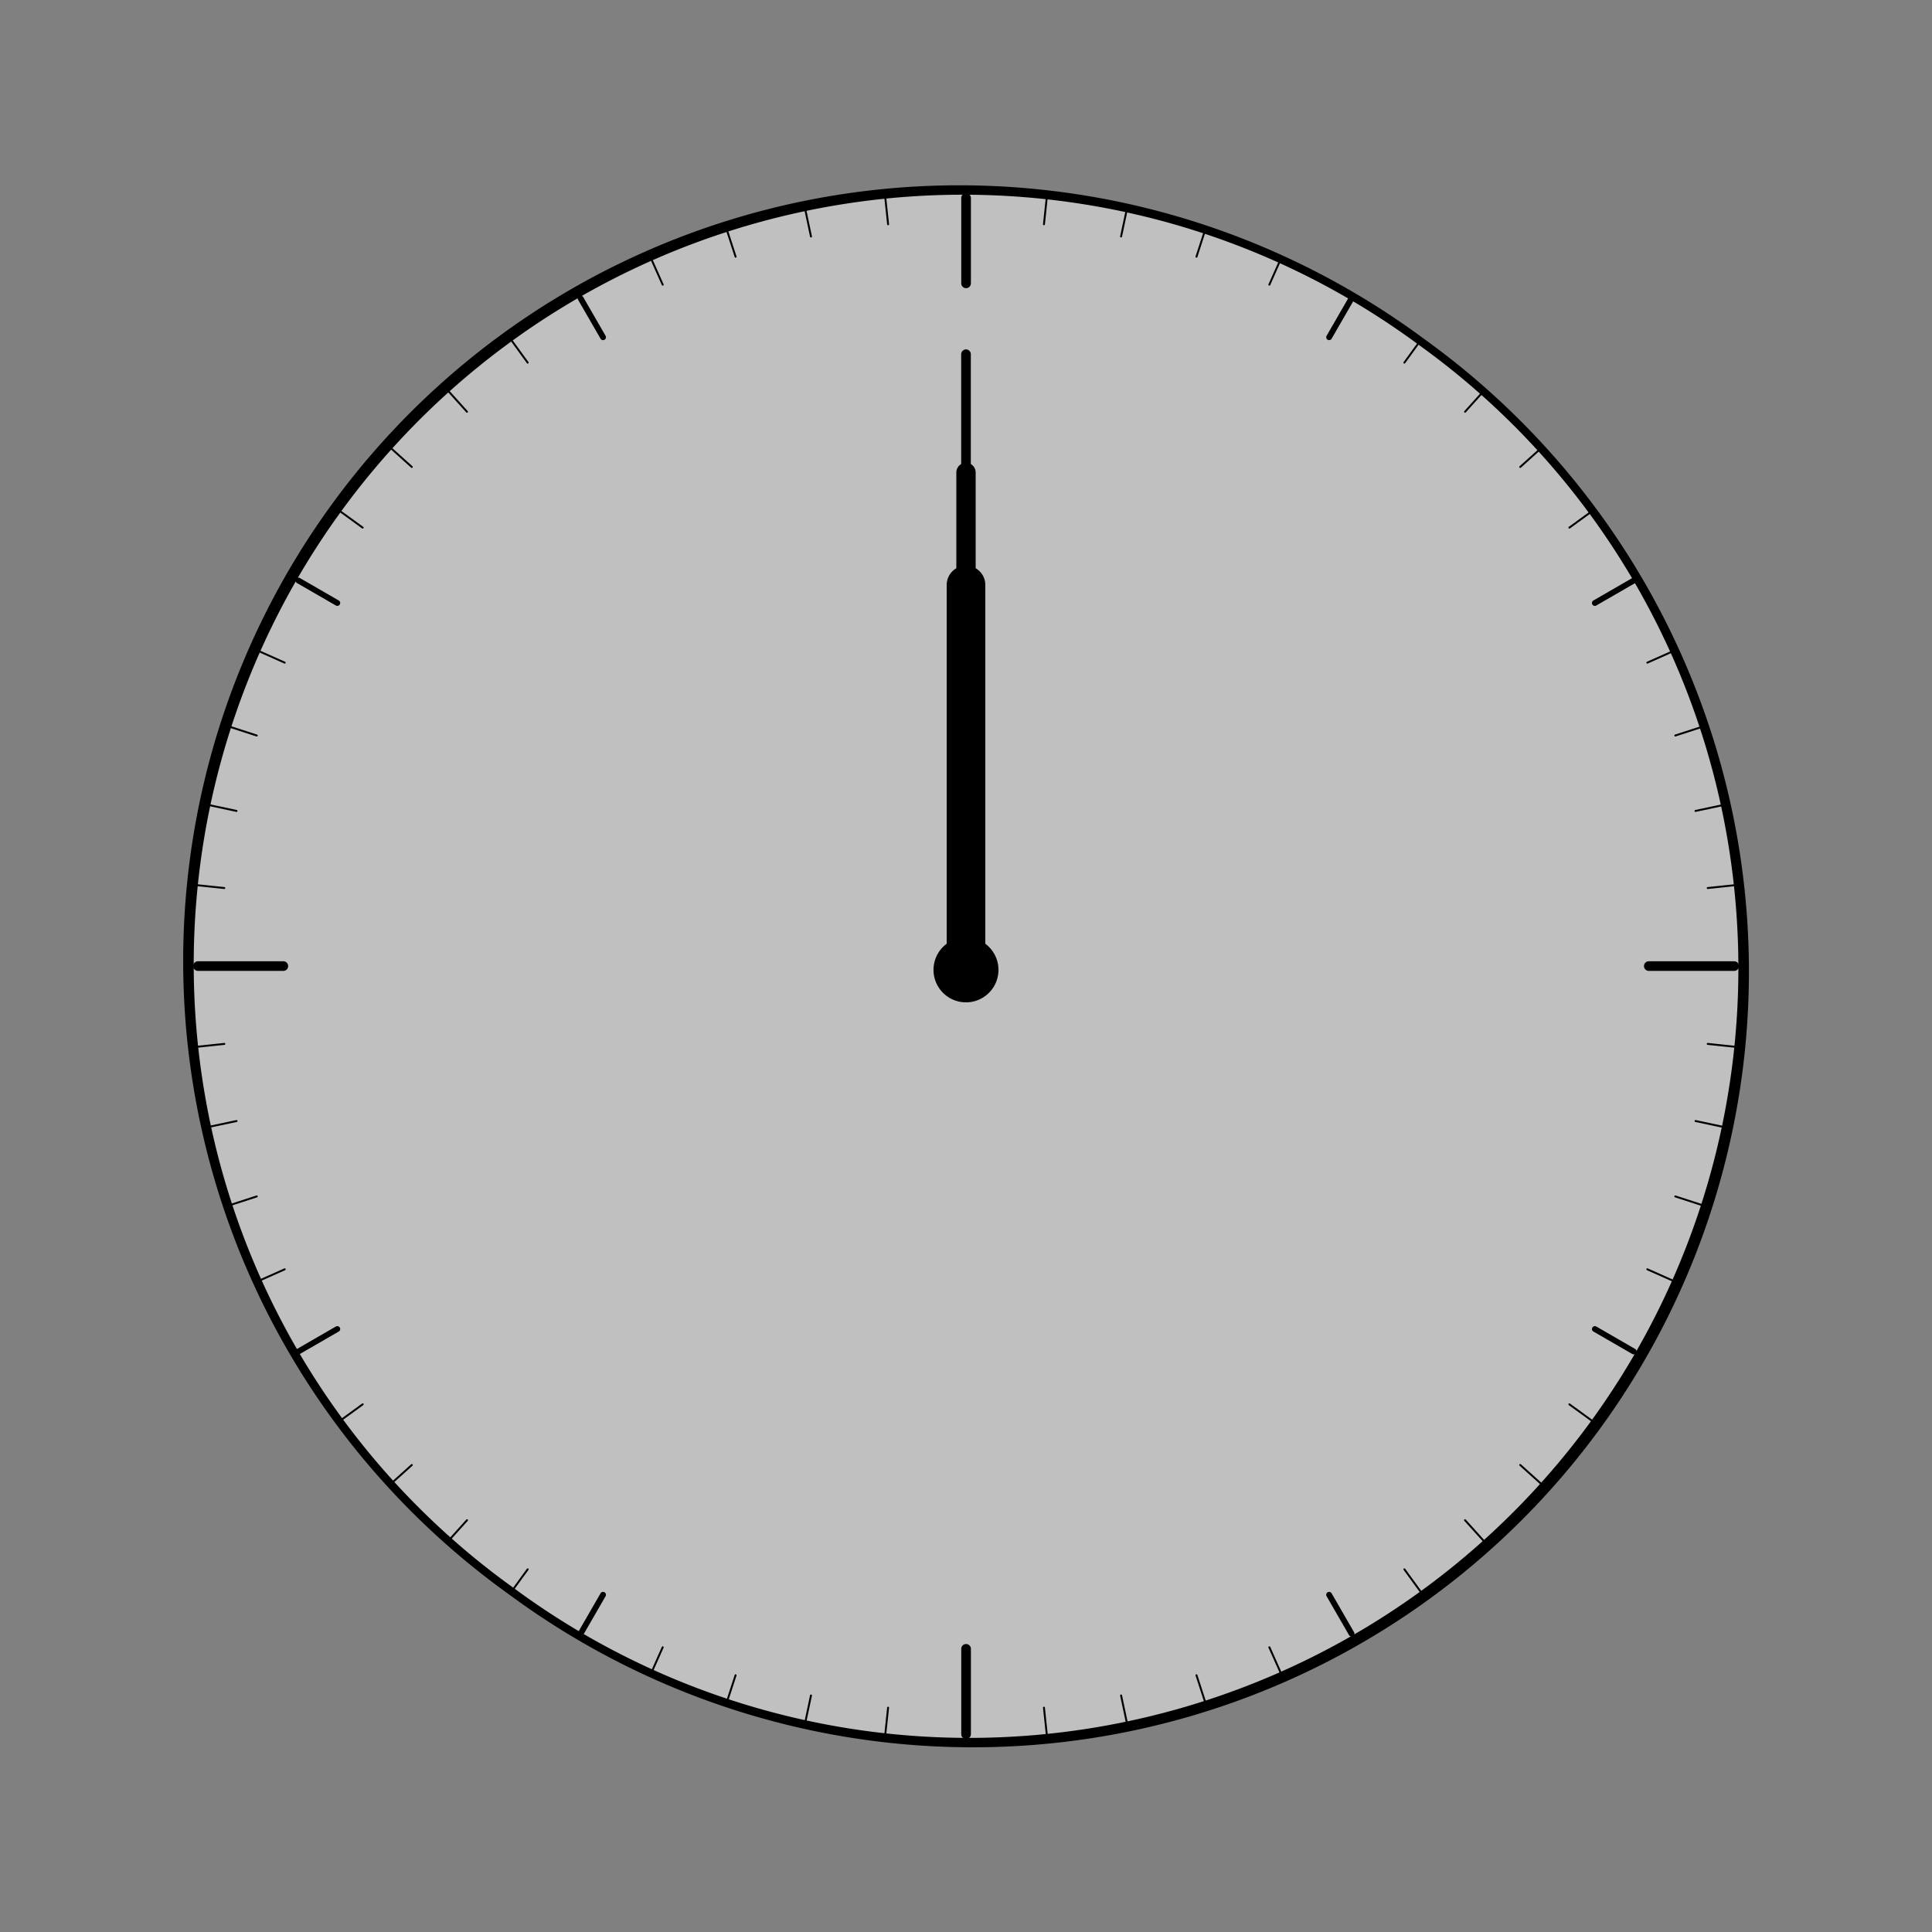 <?xml version="1.0" encoding="UTF-8" standalone="no"?>
<!-- Created with Inkscape (http://www.inkscape.org/) -->
<svg
   xmlns:dc="http://purl.org/dc/elements/1.1/"
   xmlns:cc="http://web.resource.org/cc/"
   xmlns:rdf="http://www.w3.org/1999/02/22-rdf-syntax-ns#"
   xmlns:svg="http://www.w3.org/2000/svg"
   xmlns="http://www.w3.org/2000/svg"
   xmlns:xlink="http://www.w3.org/1999/xlink"
   xmlns:sodipodi="http://sodipodi.sourceforge.net/DTD/sodipodi-0.dtd"
   xmlns:inkscape="http://www.inkscape.org/namespaces/inkscape"
   width="100"
   height="100"
   id="svg-main"
   sodipodi:version="0.32"
   inkscape:version="0.45.1"
   version="1.0"
   sodipodi:docbase="/home/bitlooter/Documents/No more IE hacks/svg/themes/webport"
   sodipodi:docname="mainX11.svg"
   inkscape:output_extension="org.inkscape.output.svg.inkscape"
   onload="startClock()">
  <rect width="100%" height="100%" fill="#808080" stroke="none"/>
  <script
     type="text/ecmascript"
     id="script3">
	
	function gup( name )
	{
	  name = name.replace(/[\[]/,&quot;\\\[&quot;).replace(/[\]]/,&quot;\\\]&quot;);
	  var regexS = &quot;[\\?&amp;]&quot;+name+&quot;=([^&amp;#]*)&quot;;
	  var regex = new RegExp( regexS );
	  var results = regex.exec( window.location.href );
	  if( results == null )
	    return &quot;&quot;;
	  else
	    return results[1];
	}

	  var second_hand;
	  var minute_hand;
	  var hour_hand;
	  
	  var second_hand_shadow;
	  var minute_hand_shadow;
	  var hour_hand_shadow;
          var clockID = 0;
	  
		// please keep these lines on when you copy the source
		// made by: Nicolas - http://www.javascript-page.com

		

		function updateClock() {		

			var tDate = new Date();
			
			//move 6 degrees every second
			second_hand.setAttribute(&quot;transform&quot;, &quot;rotate(&quot;+((6*tDate.getSeconds())-90)+&quot;,50,50)&quot;);
			second_hand_shadow.setAttribute(&quot;transform&quot;, &quot;rotate(&quot;+((6*tDate.getSeconds())-90)+&quot;,50,50)&quot;);
			
			//smooth-out the rotation of the minute hand: rotate .1 of a degree every second
			minute_rotate_angle = ((6*tDate.getMinutes())-90)+(.1*tDate.getSeconds());
			minute_hand.setAttribute(&quot;transform&quot;, &quot;rotate(&quot;+minute_rotate_angle+&quot;,50,50)&quot;);
			minute_hand_shadow.setAttribute(&quot;transform&quot;, &quot;rotate(&quot;+minute_rotate_angle+&quot;,50,50)&quot;);

			//smooth-out the rotation of the hour hand: rotate 0.008333333 of a degree every second
			hour_rotate_angle = ((30*tDate.getHours())-90)+(0.008333333*((tDate.getMinutes()*60)+tDate.getSeconds()));
			hour_hand.setAttribute(&quot;transform&quot;, &quot;rotate(&quot;+hour_rotate_angle+&quot;,50,50)&quot;);
			hour_hand_shadow.setAttribute(&quot;transform&quot;, &quot;rotate(&quot;+hour_rotate_angle+&quot;,50,50)&quot;);
		}

		function setSize(){
		   w = gup('w');
		   h = gup('h');
		   svgNode = document.getElementById('svg-main');
		   width   = Math.round(parseFloat(w)*parseFloat(svgNode.getAttribute('width')));
		   height  = Math.round(parseFloat(h)*parseFloat(svgNode.getAttribute('height')));

		   svgNode.setAttribute('width',width);
		   svgNode.setAttribute('height',height);

		   clock = document.getElementById('clock');
		   clock.setAttribute('transform','scale('+w+','+h+')');
		   //window.alert('width='+width);
		}
		function startClock() {
			setSize();
			var tDate = new Date();
		
			second_hand 	   = document.getElementById('layer-clock-second-hand');
			second_hand_shadow = document.getElementById('layer-clock-second-hand-shadow');

			minute_hand 	   = document.getElementById('layer-clock-minute-hand');
			minute_hand_shadow = document.getElementById('layer-clock-minute-hand-shadow');

			hour_hand 	   = document.getElementById('layer-clock-hour-hand');
			hour_hand_shadow   = document.getElementById('layer-clock-hour-hand-shadow');
			
			//initialize the clock
			second_hand.setAttribute(&quot;transform&quot;, &quot;rotate(&quot;+((6*tDate.getSeconds())-90)+&quot;,50,50)&quot;);
			second_hand_shadow.setAttribute(&quot;transform&quot;, &quot;rotate(&quot;+((6*tDate.getSeconds())-90)+&quot;,50,50)&quot;);
			
			//smooth-out the rotation of the minute hand: rotate .1 of a degree every second
			minute_rotate_angle = ((6*tDate.getMinutes())-90)+(.1*tDate.getSeconds());
			minute_hand.setAttribute(&quot;transform&quot;, &quot;rotate(&quot;+minute_rotate_angle+&quot;,50,50)&quot;);
			minute_hand_shadow.setAttribute(&quot;transform&quot;, &quot;rotate(&quot;+minute_rotate_angle+&quot;,50,50)&quot;);

			//smooth-out the rotation of the hour hand: rotate 0.008333333 of a degree every second
			hour_rotate_angle = ((30*tDate.getHours())-90)+(0.008333333*((tDate.getMinutes()*60)+tDate.getSeconds()));
			hour_hand.setAttribute(&quot;transform&quot;, &quot;rotate(&quot;+hour_rotate_angle+&quot;,50,50)&quot;);
			hour_hand_shadow.setAttribute(&quot;transform&quot;, &quot;rotate(&quot;+hour_rotate_angle+&quot;,50,50)&quot;);

			clockID = window.setInterval(&quot;updateClock()&quot;, 1000);
			
			//make frame dragable
		        //addHandle(document.getElementsByTagName('body').item(0), window);
		}

		function killClock() {
			if(clockID) {
				clearInterval(clockID);
				clockID  = 0;
			}
	   }
	  </script>
<!-- clock-drop-shadow
  <defs
     id="defs-clock-drop-shadow">
    <linearGradient
       id="linearGradient2202">
      <stop
         style="stop-color:#000000;stop-opacity:1;"
         offset="0"
         id="stop2204" />
      <stop
         id="stop2200"
         offset="0.86259544"
         style="stop-color:#000000;stop-opacity:0.49803922;" />
      <stop
         style="stop-color:#000000;stop-opacity:0;"
         offset="1"
         id="stop2206" />
    </linearGradient>
    <radialGradient
       inkscape:collect="always"
       xlink:href="#linearGradient2202"
       id="radialGradient2208"
       cx="29.116467"
       cy="22.941767"
       fx="29.116467"
       fy="22.941767"
       r="19.174698"
       gradientTransform="matrix(0.944994,3.007559e-16,-4.476419e-16,0.65058,1.601592,8.016313)"
       gradientUnits="userSpaceOnUse" />
  </defs>
--><!-- clock-face-->  <defs
     id="defs-clock-face">
    <linearGradient
       id="linearGradient2202">
      <stop
         style="stop-color:#a5adad;stop-opacity:1;"
         offset="0"
         id="stop2204" />
      <stop
         style="stop-color:#e8f4ed;stop-opacity:1;"
         offset="1"
         id="stop2206" />
    </linearGradient>
  </defs>
<!-- clock-marks-->  <defs
     id="defs-clock-marks">
    <linearGradient
       id="linearGradient9">
      <stop
         style="stop-color:#a5adad;stop-opacity:1;"
         offset="0"
         id="stop11" />
      <stop
         style="stop-color:#e8f4ed;stop-opacity:1;"
         offset="1"
         id="stop13" />
    </linearGradient>
  </defs>
<!-- clock-face-shadow-->  <defs
     id="defs-clock-face-shadow">
    <linearGradient
       id="linearGradient16">
      <stop
         style="stop-color:#ffffff;stop-opacity:0;"
         offset="0"
         id="stop18" />
      <stop
         id="stop2202"
         offset="0.788"
         style="stop-color:#7f7f7f;stop-opacity:0.498;" />
      <stop
         style="stop-color:#3f3f3f;stop-opacity:0.749;"
         offset="0.938"
         id="stop2205" />
      <stop
         style="stop-color:#000000;stop-opacity:1;"
         offset="1"
         id="stop22" />
    </linearGradient>
    <radialGradient
       inkscape:collect="always"
       xlink:href="#linearGradient2202"
       id="radialGradient2200"
       cx="28.226"
       cy="23.645"
       fx="28.226"
       fy="23.645"
       r="18.675"
       gradientTransform="matrix(1.068,2.242373e-32,7.881997e-33,0.726,-1.918,6.246)"
       gradientUnits="userSpaceOnUse" />
  </defs>
<!-- clock-glass-->  <defs
     id="defs-clock-glass">
    <linearGradient
       id="linearGradient26">
      <stop
         style="stop-color:#a5adad;stop-opacity:1;"
         offset="0"
         id="stop28" />
      <stop
         style="stop-color:#e8f4ed;stop-opacity:1;"
         offset="1"
         id="stop30" />
    </linearGradient>
  </defs>
<!-- clock-frame-->  <defs
     id="defs-clock-frame">
    <linearGradient
       id="linearGradient5754">
      <stop
         style="stop-color:#858585;stop-opacity:1;"
         offset="0"
         id="stop5756" />
      <stop
         id="stop5762"
         offset="0.718"
         style="stop-color:#979797;stop-opacity:1;" />
      <stop
         style="stop-color:#b3b3b3;stop-opacity:1;"
         offset="0.948"
         id="stop5764" />
      <stop
         style="stop-color:#f3f3f3;stop-opacity:1;"
         offset="1"
         id="stop5758" />
    </linearGradient>
    <linearGradient
       id="linearGradient3996">
      <stop
         style="stop-color:#666666;stop-opacity:1;"
         offset="0"
         id="stop3998" />
      <stop
         id="stop4877"
         offset="0.956"
         style="stop-color:#acacac;stop-opacity:1;" />
      <stop
         style="stop-color:#cfcfcf;stop-opacity:1;"
         offset="0.978"
         id="stop4879" />
      <stop
         style="stop-color:#f2f2f2;stop-opacity:1;"
         offset="1"
         id="stop4000" />
    </linearGradient>
    <linearGradient
       id="linearGradient43">
      <stop
         style="stop-color:#a5adad;stop-opacity:1;"
         offset="0"
         id="stop45" />
      <stop
         style="stop-color:#e8f4ed;stop-opacity:1;"
         offset="1"
         id="stop47" />
    </linearGradient>
    <radialGradient
       inkscape:collect="always"
       xlink:href="#linearGradient3996"
       id="radialGradient4002"
       cx="28.47"
       cy="23.587"
       fx="28.47"
       fy="23.587"
       r="19.189"
       gradientTransform="matrix(1,1.016444e-16,-8.254542e-17,0.681,-6.306154e-15,7.315)"
       gradientUnits="userSpaceOnUse" />
    <radialGradient
       inkscape:collect="always"
       xlink:href="#linearGradient5754"
       id="radialGradient5760"
       cx="29.983"
       cy="22.083"
       fx="29.983"
       fy="22.083"
       r="19.042"
       gradientTransform="matrix(1,0,0,0.686,0,7.197)"
       gradientUnits="userSpaceOnUse" />
  </defs>
<!-- clock-hour-hand-shadow-->  <defs
     id="defs-clock-hour-hand-shadow">
    <linearGradient
       id="linearGradient52">
      <stop
         style="stop-color:#a5adad;stop-opacity:1;"
         offset="0"
         id="stop54" />
      <stop
         style="stop-color:#e8f4ed;stop-opacity:1;"
         offset="1"
         id="stop56" />
    </linearGradient>
  </defs>
<!-- clock-hour-hand-->  <defs
     id="defs-clock-hour-hand">
    <linearGradient
       id="linearGradient59">
      <stop
         style="stop-color:#a5adad;stop-opacity:1;"
         offset="0"
         id="stop61" />
      <stop
         style="stop-color:#e8f4ed;stop-opacity:1;"
         offset="1"
         id="stop63" />
    </linearGradient>
  </defs>
<!-- clock-minute-hand-shadow-->  <defs
     id="defs-clock-minute-hand-shadow">
    <linearGradient
       id="linearGradient66">
      <stop
         style="stop-color:#a5adad;stop-opacity:1;"
         offset="0"
         id="stop68" />
      <stop
         style="stop-color:#e8f4ed;stop-opacity:1;"
         offset="1"
         id="stop70" />
    </linearGradient>
  </defs>
<!-- clock-minute-hand-->  <defs
     id="defs-clock-minute-hand">
    <linearGradient
       id="linearGradient73">
      <stop
         style="stop-color:#a5adad;stop-opacity:1;"
         offset="0"
         id="stop75" />
      <stop
         style="stop-color:#e8f4ed;stop-opacity:1;"
         offset="1"
         id="stop77" />
    </linearGradient>
  </defs>
<!-- clock-second-hand-shadow-->  <defs
     id="defs-clock-second-hand-shadow">
    <linearGradient
       id="linearGradient80">
      <stop
         style="stop-color:#a5adad;stop-opacity:1;"
         offset="0"
         id="stop82" />
      <stop
         style="stop-color:#e8f4ed;stop-opacity:1;"
         offset="1"
         id="stop84" />
    </linearGradient>
  </defs>
<!-- clock-second-hand-->  <defs
     id="defs-clock-second-hand">
    <linearGradient
       id="linearGradient87">
      <stop
         style="stop-color:#a5adad;stop-opacity:1;"
         offset="0"
         id="stop89" />
      <stop
         style="stop-color:#e8f4ed;stop-opacity:1;"
         offset="1"
         id="stop91" />
    </linearGradient>
  </defs>
<!--END -->  <sodipodi:namedview
     id="base"
     pagecolor="#ffffff"
     bordercolor="#666666"
     borderopacity="1.0"
     inkscape:pageopacity="0.0"
     inkscape:pageshadow="2"
     inkscape:zoom="4.98"
     inkscape:cx="54.790264"
     inkscape:cy="47.016161"
     inkscape:document-units="px"
     inkscape:current-layer="layer-clock-face"
     showguides="true"
     inkscape:guide-bbox="true"
     inkscape:window-width="1280"
     inkscape:window-height="725"
     inkscape:window-x="0"
     inkscape:window-y="25">
    <sodipodi:guide
       orientation="horizontal"
       position="50"
       id="guide1307" />
    <sodipodi:guide
       orientation="vertical"
       position="50"
       id="guide1309" />
    <sodipodi:guide
       orientation="horizontal"
       position="100"
       id="guide1311" />
    <sodipodi:guide
       orientation="vertical"
       position="0"
       id="guide1313" />
    <sodipodi:guide
       orientation="vertical"
       position="100"
       id="guide1315" />
    <sodipodi:guide
       orientation="horizontal"
       position="0"
       id="guide1317" />
    <sodipodi:guide
       orientation="horizontal"
       position="90.06"
       id="guide1319" />
    <sodipodi:guide
       orientation="vertical"
       position="10.04"
       id="guide1321" />
    <sodipodi:guide
       orientation="vertical"
       position="90.06"
       id="guide1323" />
    <sodipodi:guide
       orientation="horizontal"
       position="10.04"
       id="guide1325" />
  </sodipodi:namedview>
<!--                                            CLOCK BEGIN                                                      -->  <g
     id="clock">
<!-- clock-drop-shadow
  <g
     inkscape:label="Ebene 1"
     inkscape:groupmode="layer"
     id="layer-clock-drop-shadow">

  </g>
 --><!-- clock-face-->    <g
       inkscape:label="Ebene 1"
       inkscape:groupmode="layer"
       id="layer-clock-face">
      <path
         sodipodi:type="arc"
         style="fill:#ffffff;fill-opacity:0.502;fill-rule:nonzero;stroke:#000000;stroke-width:0.192;stroke-linecap:square;stroke-linejoin:miter;stroke-miterlimit:4;stroke-dasharray:none;stroke-dashoffset:0;stroke-opacity:1"
         id="path1327"
         sodipodi:cx="29.116467"
         sodipodi:cy="22.941767"
         sodipodi:rx="18.674698"
         sodipodi:ry="12.700803"
         d="M 47.791 22.942 A 18.675 12.701 0 1 1  10.442,22.942 A 18.675 12.701 0 1 1  47.791 22.942 z"
         transform="matrix(1.259,-1.733,2.549,1.852,-45.134,57.986)" />
      <path
         sodipodi:nodetypes="cc"
         id="path4988"
         d="M 69.956,15.442 L 68.794,17.456"
         style="fill:none;fill-opacity:0.75;fill-rule:evenodd;stroke:#000000;stroke-width:0.3;stroke-linecap:round;stroke-linejoin:round;stroke-miterlimit:4;stroke-dasharray:none;stroke-opacity:1" />
      <path
         style="fill:none;fill-opacity:0.75;fill-rule:evenodd;stroke:#000000;stroke-width:0.3;stroke-linecap:round;stroke-linejoin:round;stroke-miterlimit:4;stroke-dasharray:none;stroke-opacity:1"
         d="M 84.562,30.048 L 82.549,31.211"
         id="path6754"
         sodipodi:nodetypes="cc" />
      <path
         sodipodi:nodetypes="cc"
         id="path6760"
         d="M 84.562,69.953 L 82.549,68.79"
         style="fill:none;fill-opacity:0.75;fill-rule:evenodd;stroke:#000000;stroke-width:0.3;stroke-linecap:round;stroke-linejoin:round;stroke-miterlimit:4;stroke-dasharray:none;stroke-opacity:1" />
      <path
         style="fill:none;fill-opacity:0.75;fill-rule:evenodd;stroke:#000000;stroke-width:0.3;stroke-linecap:round;stroke-linejoin:round;stroke-miterlimit:4;stroke-dasharray:none;stroke-opacity:1"
         d="M 69.956,84.559 L 68.794,82.545"
         id="path6766"
         sodipodi:nodetypes="cc" />
      <path
         sodipodi:nodetypes="cc"
         id="path6772"
         d="M 30.052,84.559 L 31.214,82.545"
         style="fill:none;fill-opacity:0.75;fill-rule:evenodd;stroke:#000000;stroke-width:0.3;stroke-linecap:round;stroke-linejoin:round;stroke-miterlimit:4;stroke-dasharray:none;stroke-opacity:1" />
      <path
         style="fill:none;fill-opacity:0.75;fill-rule:evenodd;stroke:#000000;stroke-width:0.3;stroke-linecap:round;stroke-linejoin:round;stroke-miterlimit:4;stroke-dasharray:none;stroke-opacity:1"
         d="M 15.446,69.953 L 17.459,68.79"
         id="path6778"
         sodipodi:nodetypes="cc" />
      <path
         sodipodi:nodetypes="cc"
         id="path6784"
         d="M 15.446,30.048 L 17.459,31.211"
         style="fill:none;fill-opacity:0.75;fill-rule:evenodd;stroke:#000000;stroke-width:0.3;stroke-linecap:round;stroke-linejoin:round;stroke-miterlimit:4;stroke-dasharray:none;stroke-opacity:1" />
      <path
         style="fill:none;fill-opacity:0.75;fill-rule:evenodd;stroke:#000000;stroke-width:0.3;stroke-linecap:round;stroke-linejoin:round;stroke-miterlimit:4;stroke-dasharray:none;stroke-opacity:1"
         d="M 30.052,15.442 L 31.214,17.456"
         id="path6790"
         sodipodi:nodetypes="cc" />
      <path
         style="fill:none;fill-opacity:0.75;fill-rule:evenodd;stroke:#000000;stroke-width:0.5;stroke-linecap:round;stroke-linejoin:round;stroke-miterlimit:4;stroke-dasharray:none;stroke-opacity:1"
         d="M 50.004,10.248 L 50.004,14.666"
         id="path2240"
         sodipodi:nodetypes="cc" />
      <path
         sodipodi:nodetypes="cc"
         id="path4080"
         d="M 89.76,50.004 L 85.342,50.004"
         style="fill:none;fill-opacity:0.75;fill-rule:evenodd;stroke:#000000;stroke-width:0.5;stroke-linecap:round;stroke-linejoin:round;stroke-miterlimit:4;stroke-dasharray:none;stroke-opacity:1" />
      <path
         style="fill:none;fill-opacity:0.75;fill-rule:evenodd;stroke:#000000;stroke-width:0.5;stroke-linecap:round;stroke-linejoin:round;stroke-miterlimit:4;stroke-dasharray:none;stroke-opacity:1"
         d="M 50.004,89.761 L 50.004,85.343"
         id="path4086"
         sodipodi:nodetypes="cc" />
      <path
         sodipodi:nodetypes="cc"
         id="path4092"
         d="M 10.248,50.004 L 14.665,50.004"
         style="fill:none;fill-opacity:0.75;fill-rule:evenodd;stroke:#000000;stroke-width:0.5;stroke-linecap:round;stroke-linejoin:round;stroke-miterlimit:4;stroke-dasharray:none;stroke-opacity:1" />
      <path
         style="fill:none;fill-opacity:0.75;fill-rule:evenodd;stroke:#000000;stroke-width:0.1;stroke-linecap:round;stroke-linejoin:round;stroke-miterlimit:4;stroke-dasharray:none;stroke-opacity:1"
         d="M 54.187,10.159 L 54.035,11.609"
         id="path8557"
         sodipodi:nodetypes="cc" />
      <path
         sodipodi:nodetypes="cc"
         id="path9438"
         d="M 58.329,10.815 L 58.026,12.241"
         style="fill:none;fill-opacity:0.75;fill-rule:evenodd;stroke:#000000;stroke-width:0.1;stroke-linecap:round;stroke-linejoin:round;stroke-miterlimit:4;stroke-dasharray:none;stroke-opacity:1" />
      <path
         style="fill:none;fill-opacity:0.75;fill-rule:evenodd;stroke:#000000;stroke-width:0.1;stroke-linecap:round;stroke-linejoin:round;stroke-miterlimit:4;stroke-dasharray:none;stroke-opacity:1"
         d="M 62.379,11.901 L 61.929,13.287"
         id="path9442"
         sodipodi:nodetypes="cc" />
      <path
         sodipodi:nodetypes="cc"
         id="path9446"
         d="M 66.294,13.403 L 65.701,14.735"
         style="fill:none;fill-opacity:0.75;fill-rule:evenodd;stroke:#000000;stroke-width:0.1;stroke-linecap:round;stroke-linejoin:round;stroke-miterlimit:4;stroke-dasharray:none;stroke-opacity:1" />
      <path
         sodipodi:nodetypes="cc"
         id="path10333"
         d="M 73.546,17.591 L 72.69,18.77"
         style="fill:none;fill-opacity:0.75;fill-rule:evenodd;stroke:#000000;stroke-width:0.1;stroke-linecap:round;stroke-linejoin:round;stroke-miterlimit:4;stroke-dasharray:none;stroke-opacity:1" />
      <path
         style="fill:none;fill-opacity:0.75;fill-rule:evenodd;stroke:#000000;stroke-width:0.1;stroke-linecap:round;stroke-linejoin:round;stroke-miterlimit:4;stroke-dasharray:none;stroke-opacity:1"
         d="M 76.805,20.23 L 75.83,21.313"
         id="path10335"
         sodipodi:nodetypes="cc" />
      <path
         sodipodi:nodetypes="cc"
         id="path10337"
         d="M 79.77,23.195 L 78.687,24.17"
         style="fill:none;fill-opacity:0.75;fill-rule:evenodd;stroke:#000000;stroke-width:0.1;stroke-linecap:round;stroke-linejoin:round;stroke-miterlimit:4;stroke-dasharray:none;stroke-opacity:1" />
      <path
         style="fill:none;fill-opacity:0.75;fill-rule:evenodd;stroke:#000000;stroke-width:0.1;stroke-linecap:round;stroke-linejoin:round;stroke-miterlimit:4;stroke-dasharray:none;stroke-opacity:1"
         d="M 82.409,26.453 L 81.23,27.31"
         id="path10339"
         sodipodi:nodetypes="cc" />
      <path
         style="fill:none;fill-opacity:0.75;fill-rule:evenodd;stroke:#000000;stroke-width:0.1;stroke-linecap:round;stroke-linejoin:round;stroke-miterlimit:4;stroke-dasharray:none;stroke-opacity:1"
         d="M 86.596,33.706 L 85.265,34.299"
         id="path10345"
         sodipodi:nodetypes="cc" />
      <path
         sodipodi:nodetypes="cc"
         id="path10347"
         d="M 88.099,37.621 L 86.713,38.071"
         style="fill:none;fill-opacity:0.75;fill-rule:evenodd;stroke:#000000;stroke-width:0.1;stroke-linecap:round;stroke-linejoin:round;stroke-miterlimit:4;stroke-dasharray:none;stroke-opacity:1" />
      <path
         style="fill:none;fill-opacity:0.75;fill-rule:evenodd;stroke:#000000;stroke-width:0.1;stroke-linecap:round;stroke-linejoin:round;stroke-miterlimit:4;stroke-dasharray:none;stroke-opacity:1"
         d="M 89.184,41.671 L 87.758,41.974"
         id="path10349"
         sodipodi:nodetypes="cc" />
      <path
         sodipodi:nodetypes="cc"
         id="path10351"
         d="M 89.84,45.813 L 88.39,45.965"
         style="fill:none;fill-opacity:0.75;fill-rule:evenodd;stroke:#000000;stroke-width:0.1;stroke-linecap:round;stroke-linejoin:round;stroke-miterlimit:4;stroke-dasharray:none;stroke-opacity:1" />
      <path
         sodipodi:nodetypes="cc"
         id="path10389"
         d="M 89.841,54.185 L 88.391,54.032"
         style="fill:none;fill-opacity:0.75;fill-rule:evenodd;stroke:#000000;stroke-width:0.1;stroke-linecap:round;stroke-linejoin:round;stroke-miterlimit:4;stroke-dasharray:none;stroke-opacity:1" />
      <path
         style="fill:none;fill-opacity:0.75;fill-rule:evenodd;stroke:#000000;stroke-width:0.1;stroke-linecap:round;stroke-linejoin:round;stroke-miterlimit:4;stroke-dasharray:none;stroke-opacity:1"
         d="M 89.185,58.326 L 87.759,58.023"
         id="path10391"
         sodipodi:nodetypes="cc" />
      <path
         sodipodi:nodetypes="cc"
         id="path10393"
         d="M 88.099,62.376 L 86.713,61.926"
         style="fill:none;fill-opacity:0.75;fill-rule:evenodd;stroke:#000000;stroke-width:0.1;stroke-linecap:round;stroke-linejoin:round;stroke-miterlimit:4;stroke-dasharray:none;stroke-opacity:1" />
      <path
         style="fill:none;fill-opacity:0.75;fill-rule:evenodd;stroke:#000000;stroke-width:0.1;stroke-linecap:round;stroke-linejoin:round;stroke-miterlimit:4;stroke-dasharray:none;stroke-opacity:1"
         d="M 86.597,66.291 L 85.265,65.698"
         id="path10395"
         sodipodi:nodetypes="cc" />
      <path
         style="fill:none;fill-opacity:0.75;fill-rule:evenodd;stroke:#000000;stroke-width:0.1;stroke-linecap:round;stroke-linejoin:round;stroke-miterlimit:4;stroke-dasharray:none;stroke-opacity:1"
         d="M 82.409,73.544 L 81.23,72.687"
         id="path10397"
         sodipodi:nodetypes="cc" />
      <path
         sodipodi:nodetypes="cc"
         id="path10399"
         d="M 79.77,76.802 L 78.687,75.827"
         style="fill:none;fill-opacity:0.75;fill-rule:evenodd;stroke:#000000;stroke-width:0.1;stroke-linecap:round;stroke-linejoin:round;stroke-miterlimit:4;stroke-dasharray:none;stroke-opacity:1" />
      <path
         style="fill:none;fill-opacity:0.75;fill-rule:evenodd;stroke:#000000;stroke-width:0.1;stroke-linecap:round;stroke-linejoin:round;stroke-miterlimit:4;stroke-dasharray:none;stroke-opacity:1"
         d="M 76.805,79.767 L 75.83,78.684"
         id="path10401"
         sodipodi:nodetypes="cc" />
      <path
         sodipodi:nodetypes="cc"
         id="path10403"
         d="M 73.547,82.406 L 72.69,81.227"
         style="fill:none;fill-opacity:0.75;fill-rule:evenodd;stroke:#000000;stroke-width:0.1;stroke-linecap:round;stroke-linejoin:round;stroke-miterlimit:4;stroke-dasharray:none;stroke-opacity:1" />
      <path
         sodipodi:nodetypes="cc"
         id="path10405"
         d="M 66.294,86.593 L 65.701,85.262"
         style="fill:none;fill-opacity:0.75;fill-rule:evenodd;stroke:#000000;stroke-width:0.1;stroke-linecap:round;stroke-linejoin:round;stroke-miterlimit:4;stroke-dasharray:none;stroke-opacity:1" />
      <path
         style="fill:none;fill-opacity:0.75;fill-rule:evenodd;stroke:#000000;stroke-width:0.1;stroke-linecap:round;stroke-linejoin:round;stroke-miterlimit:4;stroke-dasharray:none;stroke-opacity:1"
         d="M 62.379,88.096 L 61.929,86.71"
         id="path10407"
         sodipodi:nodetypes="cc" />
      <path
         sodipodi:nodetypes="cc"
         id="path10409"
         d="M 58.329,89.181 L 58.026,87.756"
         style="fill:none;fill-opacity:0.75;fill-rule:evenodd;stroke:#000000;stroke-width:0.1;stroke-linecap:round;stroke-linejoin:round;stroke-miterlimit:4;stroke-dasharray:none;stroke-opacity:1" />
      <path
         style="fill:none;fill-opacity:0.75;fill-rule:evenodd;stroke:#000000;stroke-width:0.1;stroke-linecap:round;stroke-linejoin:round;stroke-miterlimit:4;stroke-dasharray:none;stroke-opacity:1"
         d="M 54.187,89.837 L 54.035,88.388"
         id="path10411"
         sodipodi:nodetypes="cc" />
      <path
         style="fill:none;fill-opacity:0.75;fill-rule:evenodd;stroke:#000000;stroke-width:0.1;stroke-linecap:round;stroke-linejoin:round;stroke-miterlimit:4;stroke-dasharray:none;stroke-opacity:1"
         d="M 45.815,89.838 L 45.968,88.389"
         id="path10417"
         sodipodi:nodetypes="cc" />
      <path
         sodipodi:nodetypes="cc"
         id="path10419"
         d="M 41.674,89.182 L 41.977,87.757"
         style="fill:none;fill-opacity:0.75;fill-rule:evenodd;stroke:#000000;stroke-width:0.1;stroke-linecap:round;stroke-linejoin:round;stroke-miterlimit:4;stroke-dasharray:none;stroke-opacity:1" />
      <path
         style="fill:none;fill-opacity:0.75;fill-rule:evenodd;stroke:#000000;stroke-width:0.1;stroke-linecap:round;stroke-linejoin:round;stroke-miterlimit:4;stroke-dasharray:none;stroke-opacity:1"
         d="M 37.623,88.097 L 38.074,86.711"
         id="path10421"
         sodipodi:nodetypes="cc" />
      <path
         sodipodi:nodetypes="cc"
         id="path10423"
         d="M 33.709,86.594 L 34.302,85.263"
         style="fill:none;fill-opacity:0.75;fill-rule:evenodd;stroke:#000000;stroke-width:0.1;stroke-linecap:round;stroke-linejoin:round;stroke-miterlimit:4;stroke-dasharray:none;stroke-opacity:1" />
      <path
         sodipodi:nodetypes="cc"
         id="path10425"
         d="M 26.456,82.407 L 27.313,81.228"
         style="fill:none;fill-opacity:0.75;fill-rule:evenodd;stroke:#000000;stroke-width:0.1;stroke-linecap:round;stroke-linejoin:round;stroke-miterlimit:4;stroke-dasharray:none;stroke-opacity:1" />
      <path
         style="fill:none;fill-opacity:0.75;fill-rule:evenodd;stroke:#000000;stroke-width:0.1;stroke-linecap:round;stroke-linejoin:round;stroke-miterlimit:4;stroke-dasharray:none;stroke-opacity:1"
         d="M 23.198,79.768 L 24.173,78.685"
         id="path10427"
         sodipodi:nodetypes="cc" />
      <path
         sodipodi:nodetypes="cc"
         id="path10429"
         d="M 20.233,76.803 L 21.316,75.828"
         style="fill:none;fill-opacity:0.75;fill-rule:evenodd;stroke:#000000;stroke-width:0.1;stroke-linecap:round;stroke-linejoin:round;stroke-miterlimit:4;stroke-dasharray:none;stroke-opacity:1" />
      <path
         style="fill:none;fill-opacity:0.75;fill-rule:evenodd;stroke:#000000;stroke-width:0.1;stroke-linecap:round;stroke-linejoin:round;stroke-miterlimit:4;stroke-dasharray:none;stroke-opacity:1"
         d="M 17.594,73.544 L 18.773,72.687"
         id="path10431"
         sodipodi:nodetypes="cc" />
      <path
         style="fill:none;fill-opacity:0.75;fill-rule:evenodd;stroke:#000000;stroke-width:0.1;stroke-linecap:round;stroke-linejoin:round;stroke-miterlimit:4;stroke-dasharray:none;stroke-opacity:1"
         d="M 13.407,66.291 L 14.738,65.698"
         id="path10433"
         sodipodi:nodetypes="cc" />
      <path
         sodipodi:nodetypes="cc"
         id="path10435"
         d="M 11.904,62.376 L 13.29,61.926"
         style="fill:none;fill-opacity:0.75;fill-rule:evenodd;stroke:#000000;stroke-width:0.1;stroke-linecap:round;stroke-linejoin:round;stroke-miterlimit:4;stroke-dasharray:none;stroke-opacity:1" />
      <path
         style="fill:none;fill-opacity:0.75;fill-rule:evenodd;stroke:#000000;stroke-width:0.1;stroke-linecap:round;stroke-linejoin:round;stroke-miterlimit:4;stroke-dasharray:none;stroke-opacity:1"
         d="M 10.819,58.326 L 12.244,58.023"
         id="path10437"
         sodipodi:nodetypes="cc" />
      <path
         sodipodi:nodetypes="cc"
         id="path10439"
         d="M 10.163,54.185 L 11.612,54.032"
         style="fill:none;fill-opacity:0.75;fill-rule:evenodd;stroke:#000000;stroke-width:0.1;stroke-linecap:round;stroke-linejoin:round;stroke-miterlimit:4;stroke-dasharray:none;stroke-opacity:1" />
      <path
         sodipodi:nodetypes="cc"
         id="path10445"
         d="M 10.162,45.813 L 11.611,45.965"
         style="fill:none;fill-opacity:0.75;fill-rule:evenodd;stroke:#000000;stroke-width:0.1;stroke-linecap:round;stroke-linejoin:round;stroke-miterlimit:4;stroke-dasharray:none;stroke-opacity:1" />
      <path
         style="fill:none;fill-opacity:0.75;fill-rule:evenodd;stroke:#000000;stroke-width:0.1;stroke-linecap:round;stroke-linejoin:round;stroke-miterlimit:4;stroke-dasharray:none;stroke-opacity:1"
         d="M 10.818,41.671 L 12.243,41.974"
         id="path10447"
         sodipodi:nodetypes="cc" />
      <path
         sodipodi:nodetypes="cc"
         id="path10449"
         d="M 11.903,37.621 L 13.289,38.071"
         style="fill:none;fill-opacity:0.75;fill-rule:evenodd;stroke:#000000;stroke-width:0.1;stroke-linecap:round;stroke-linejoin:round;stroke-miterlimit:4;stroke-dasharray:none;stroke-opacity:1" />
      <path
         style="fill:none;fill-opacity:0.75;fill-rule:evenodd;stroke:#000000;stroke-width:0.1;stroke-linecap:round;stroke-linejoin:round;stroke-miterlimit:4;stroke-dasharray:none;stroke-opacity:1"
         d="M 13.406,33.706 L 14.737,34.299"
         id="path10451"
         sodipodi:nodetypes="cc" />
      <path
         style="fill:none;fill-opacity:0.75;fill-rule:evenodd;stroke:#000000;stroke-width:0.1;stroke-linecap:round;stroke-linejoin:round;stroke-miterlimit:4;stroke-dasharray:none;stroke-opacity:1"
         d="M 17.593,26.454 L 18.772,27.31"
         id="path10453"
         sodipodi:nodetypes="cc" />
      <path
         sodipodi:nodetypes="cc"
         id="path10455"
         d="M 20.232,23.195 L 21.315,24.17"
         style="fill:none;fill-opacity:0.75;fill-rule:evenodd;stroke:#000000;stroke-width:0.1;stroke-linecap:round;stroke-linejoin:round;stroke-miterlimit:4;stroke-dasharray:none;stroke-opacity:1" />
      <path
         style="fill:none;fill-opacity:0.75;fill-rule:evenodd;stroke:#000000;stroke-width:0.1;stroke-linecap:round;stroke-linejoin:round;stroke-miterlimit:4;stroke-dasharray:none;stroke-opacity:1"
         d="M 23.197,20.23 L 24.172,21.313"
         id="path10457"
         sodipodi:nodetypes="cc" />
      <path
         sodipodi:nodetypes="cc"
         id="path10459"
         d="M 26.456,17.591 L 27.313,18.77"
         style="fill:none;fill-opacity:0.75;fill-rule:evenodd;stroke:#000000;stroke-width:0.1;stroke-linecap:round;stroke-linejoin:round;stroke-miterlimit:4;stroke-dasharray:none;stroke-opacity:1" />
      <path
         sodipodi:nodetypes="cc"
         id="path10461"
         d="M 33.709,13.404 L 34.302,14.735"
         style="fill:none;fill-opacity:0.75;fill-rule:evenodd;stroke:#000000;stroke-width:0.1;stroke-linecap:round;stroke-linejoin:round;stroke-miterlimit:4;stroke-dasharray:none;stroke-opacity:1" />
      <path
         style="fill:none;fill-opacity:0.75;fill-rule:evenodd;stroke:#000000;stroke-width:0.1;stroke-linecap:round;stroke-linejoin:round;stroke-miterlimit:4;stroke-dasharray:none;stroke-opacity:1"
         d="M 37.623,11.901 L 38.074,13.287"
         id="path10463"
         sodipodi:nodetypes="cc" />
      <path
         sodipodi:nodetypes="cc"
         id="path10465"
         d="M 41.674,10.816 L 41.977,12.242"
         style="fill:none;fill-opacity:0.75;fill-rule:evenodd;stroke:#000000;stroke-width:0.1;stroke-linecap:round;stroke-linejoin:round;stroke-miterlimit:4;stroke-dasharray:none;stroke-opacity:1" />
      <path
         style="fill:none;fill-opacity:0.75;fill-rule:evenodd;stroke:#000000;stroke-width:0.1;stroke-linecap:round;stroke-linejoin:round;stroke-miterlimit:4;stroke-dasharray:none;stroke-opacity:1"
         d="M 45.815,10.16 L 45.968,11.61"
         id="path10467"
         sodipodi:nodetypes="cc" />
    </g>
<!-- clock-marks-->    <g
       inkscape:label="Ebene 1"
       inkscape:groupmode="layer"
       id="layer-clock-marks" />
<!-- clock-face-shadow-->    <g
       inkscape:label="Ebene 1"
       inkscape:groupmode="layer"
       id="layer-clock-face-shadow" />
<!-- clock-glass-->    <g
       inkscape:label="Ebene 1"
       inkscape:groupmode="layer"
       id="layer-clock-glass" />
<!-- clock-frame-->    <g
       inkscape:label="Ebene 1"
       inkscape:groupmode="layer"
       id="layer-clock-frame" />
<!-- clock-hour-hand-shadow-->    <g
       inkscape:label="Ebene 1"
       inkscape:groupmode="layer"
       id="layer-clock-hour-hand-shadow"
       transform="rotate(270,50,50)" />
<!-- clock-hour-hand-->    <g
       inkscape:label="Ebene 1"
       inkscape:groupmode="layer"
       id="layer-clock-hour-hand"
       transform="rotate(270,50,50)">
      <path
         style="fill:none;fill-opacity:0.75;fill-rule:evenodd;stroke:#000000;stroke-width:2;stroke-linecap:round;stroke-linejoin:round;stroke-miterlimit:4;stroke-dasharray:none;stroke-opacity:1"
         d="M 49.793,50 L 69.722,50"
         id="path4959"
         sodipodi:nodetypes="cc" />
      <path
         sodipodi:type="arc"
         style="opacity:1;fill:#000000;fill-opacity:1;fill-rule:nonzero;stroke:none;stroke-width:2.5;stroke-linecap:square;stroke-linejoin:round;stroke-miterlimit:4;stroke-dasharray:none;stroke-dashoffset:0;stroke-opacity:1"
         id="path1329"
         sodipodi:cx="-2.196775"
         sodipodi:cy="5.2248487"
         sodipodi:rx="1.2553"
         sodipodi:ry="1.2553"
         d="M -0.941 5.225 A 1.255 1.255 0 1 1  -3.452,5.225 A 1.255 1.255 0 1 1  -0.941 5.225 z"
         transform="matrix(1.339,0,0,1.339,52.741,43.003)" />
    </g>
<!-- clock-minute-hand-shadow-->    <g
       inkscape:label="Ebene 1"
       inkscape:groupmode="layer"
       id="layer-clock-minute-hand-shadow"
       transform="rotate(270,50,50)" />
<!-- clock-minute-hand-->    <g
       inkscape:label="Ebene 1"
       inkscape:groupmode="layer"
       id="layer-clock-minute-hand"
       transform="rotate(270,50,50)">
      <path
         style="fill:none;fill-opacity:0.75;fill-rule:evenodd;stroke:#000000;stroke-width:1;stroke-linecap:round;stroke-linejoin:round;stroke-miterlimit:4;stroke-dasharray:none;stroke-opacity:1"
         d="M 49.8,50 L 75.547,50"
         id="path178"
         sodipodi:nodetypes="cc" />
    </g>
<!-- clock-second-hand-shadow-->    <g
       inkscape:label="Ebene 1"
       inkscape:groupmode="layer"
       id="layer-clock-second-hand-shadow"
       transform="rotate(270,50,50)" />
<!-- clock-second-hand-->    <g
       inkscape:label="Ebene 1"
       inkscape:groupmode="layer"
       id="layer-clock-second-hand"
       transform="rotate(270,50,50)">
      <path
         style="fill:none;fill-opacity:0.75;fill-rule:evenodd;stroke:#000000;stroke-width:0.5;stroke-linecap:round;stroke-linejoin:round;stroke-miterlimit:4;stroke-dasharray:none;stroke-opacity:1"
         d="M 49.797,50 L 81.665,50"
         id="path182"
         sodipodi:nodetypes="cc" />
    </g>
  </g>
<!-- END--></svg>

